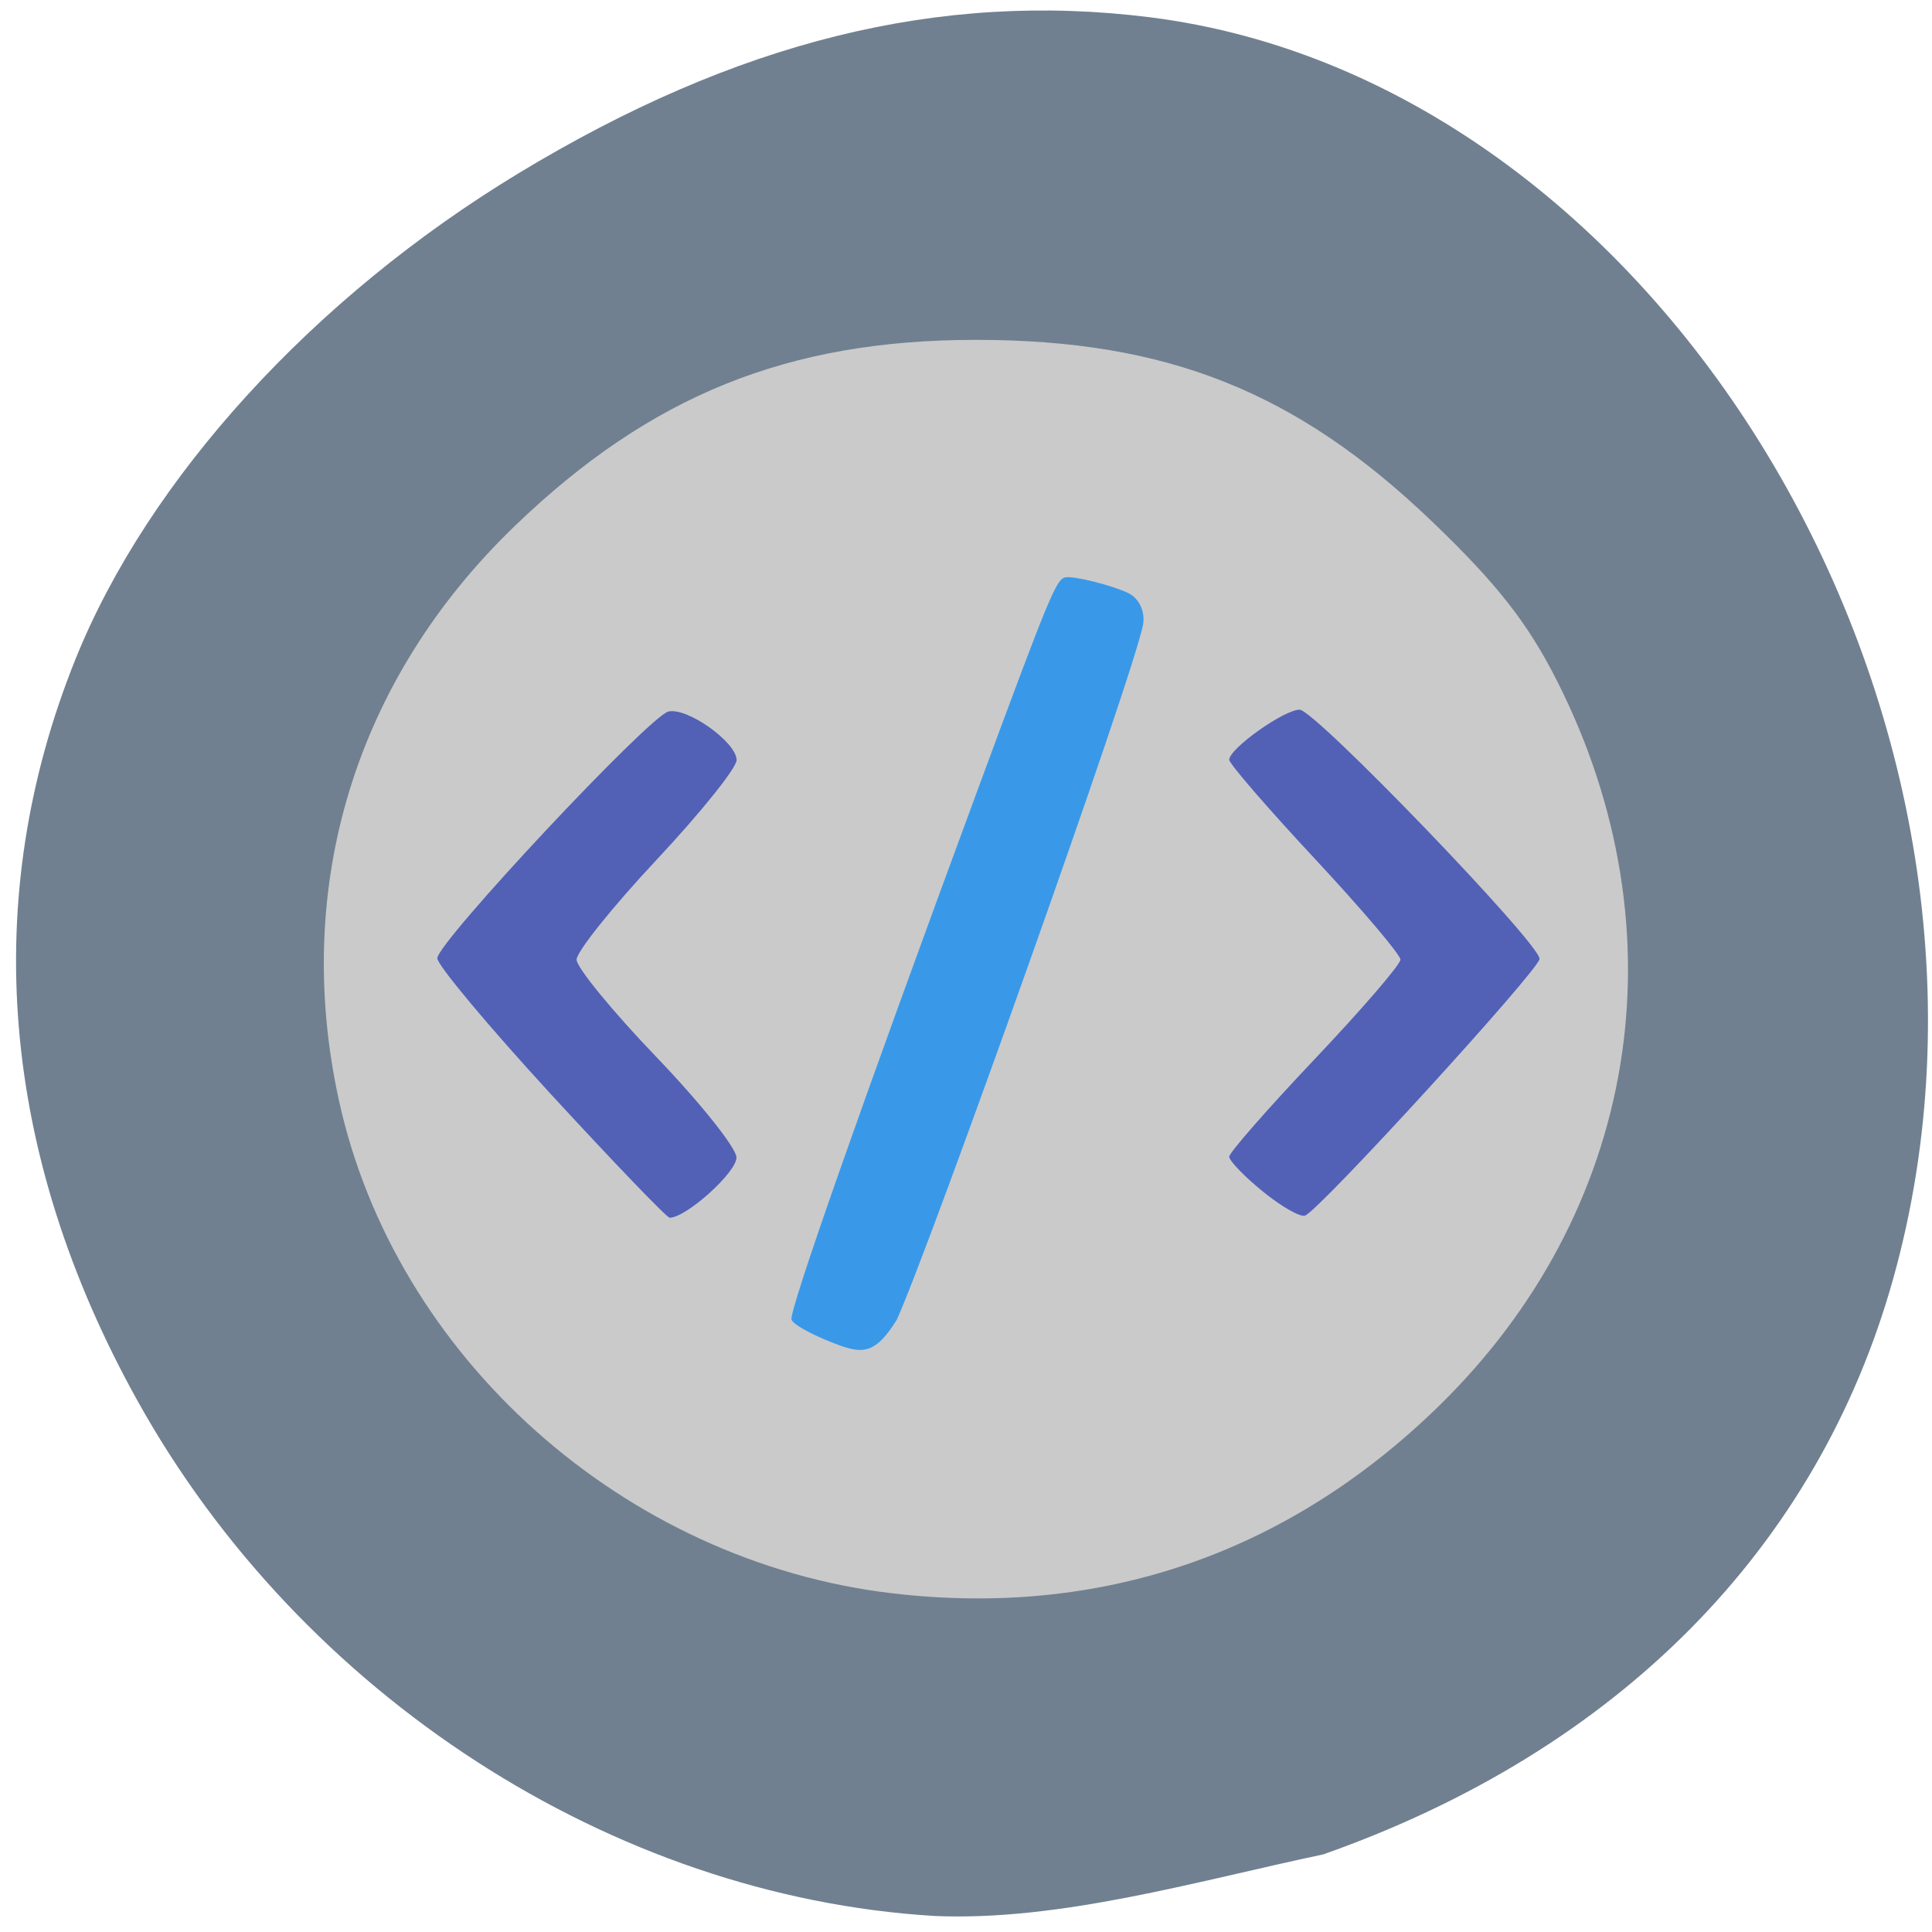 <svg xmlns="http://www.w3.org/2000/svg" viewBox="0 0 256 256"><path d="m 123.75 253.87 c -42.614 -2.584 -83.82 -29.24 -105.52 -68.24 -18.2 -32.707 -21.02 -66.55 -8.215 -98.32 9.634 -23.896 31.487 -47.868 58.63 -64.31 28.948 -17.539 55.865 -24.2 83.69 -20.716 c 68.66 8.608 118.98 93.96 98.53 167.13 -9.994 35.766 -36.498 62.54 -75.52 76.3 -16.971 3.593 -34.908 8.889 -51.595 8.16 z" fill="#708090"/><g transform="matrix(1.418 0 0 1.374 -51.26 -50.573)"><path d="m 119.51 190.46 c -25.01 -3.049 -46.44 -22.762 -51.695 -47.561 -4.371 -20.629 1.546 -40.566 16.431 -55.36 12.678 -12.6 25.531 -17.956 43.09 -17.956 c 17.834 0 29.941 4.97 42.603 17.489 6.121 6.05 8.999 9.846 11.763 15.511 11.816 24.22 7.491 51.18 -11.22 69.941 -14.14 14.176 -31.552 20.302 -50.973 17.935 z" fill="#cacacb"/><path d="m 87.63 142.33 c -5.838 -6.554 -10.615 -12.452 -10.615 -13.11 0 -1.535 19.824 -23.377 21.598 -23.796 1.761 -0.416 6.33 2.934 6.371 4.671 0.017 0.744 -3.344 5.071 -7.469 9.615 -4.125 4.544 -7.494 8.885 -7.486 9.646 0.008 0.762 3.362 4.985 7.454 9.385 4.092 4.4 7.461 8.757 7.486 9.682 0.039 1.411 -4.69 5.818 -6.243 5.818 -0.264 0 -5.257 -5.363 -11.1 -11.917 z m 66.51 9.369 c -1.719 -1.447 -3.126 -2.95 -3.126 -3.342 0 -0.391 3.6 -4.633 8 -9.426 4.4 -4.793 8 -9.105 8 -9.581 0 -0.476 -3.6 -4.854 -8 -9.727 -4.4 -4.873 -8 -9.169 -8 -9.546 0 -1.072 5.121 -4.83 6.581 -4.83 1.414 0 22.419 22.514 22.419 24.03 0 1.02 -20.609 24.302 -21.918 24.762 -0.457 0.16 -2.237 -0.892 -3.956 -2.339 z" fill="#5261b6"/><path d="m 114.71 166.59 c -2.299 -0.845 -4.407 -1.997 -4.599 -2.513 -0.274 -0.738 6.577 -20.867 17.336 -50.931 6.798 -18.997 7.412 -20.53 8.283 -20.666 0.846 -0.132 4.311 0.766 5.835 1.513 1.062 0.52 1.585 1.827 1.407 2.98 -0.672 4.336 -20.09 60.54 -23.03 67.12 -1.911 3.186 -3.099 3.264 -5.232 2.498 z" fill="#3999e8"/></g></svg>